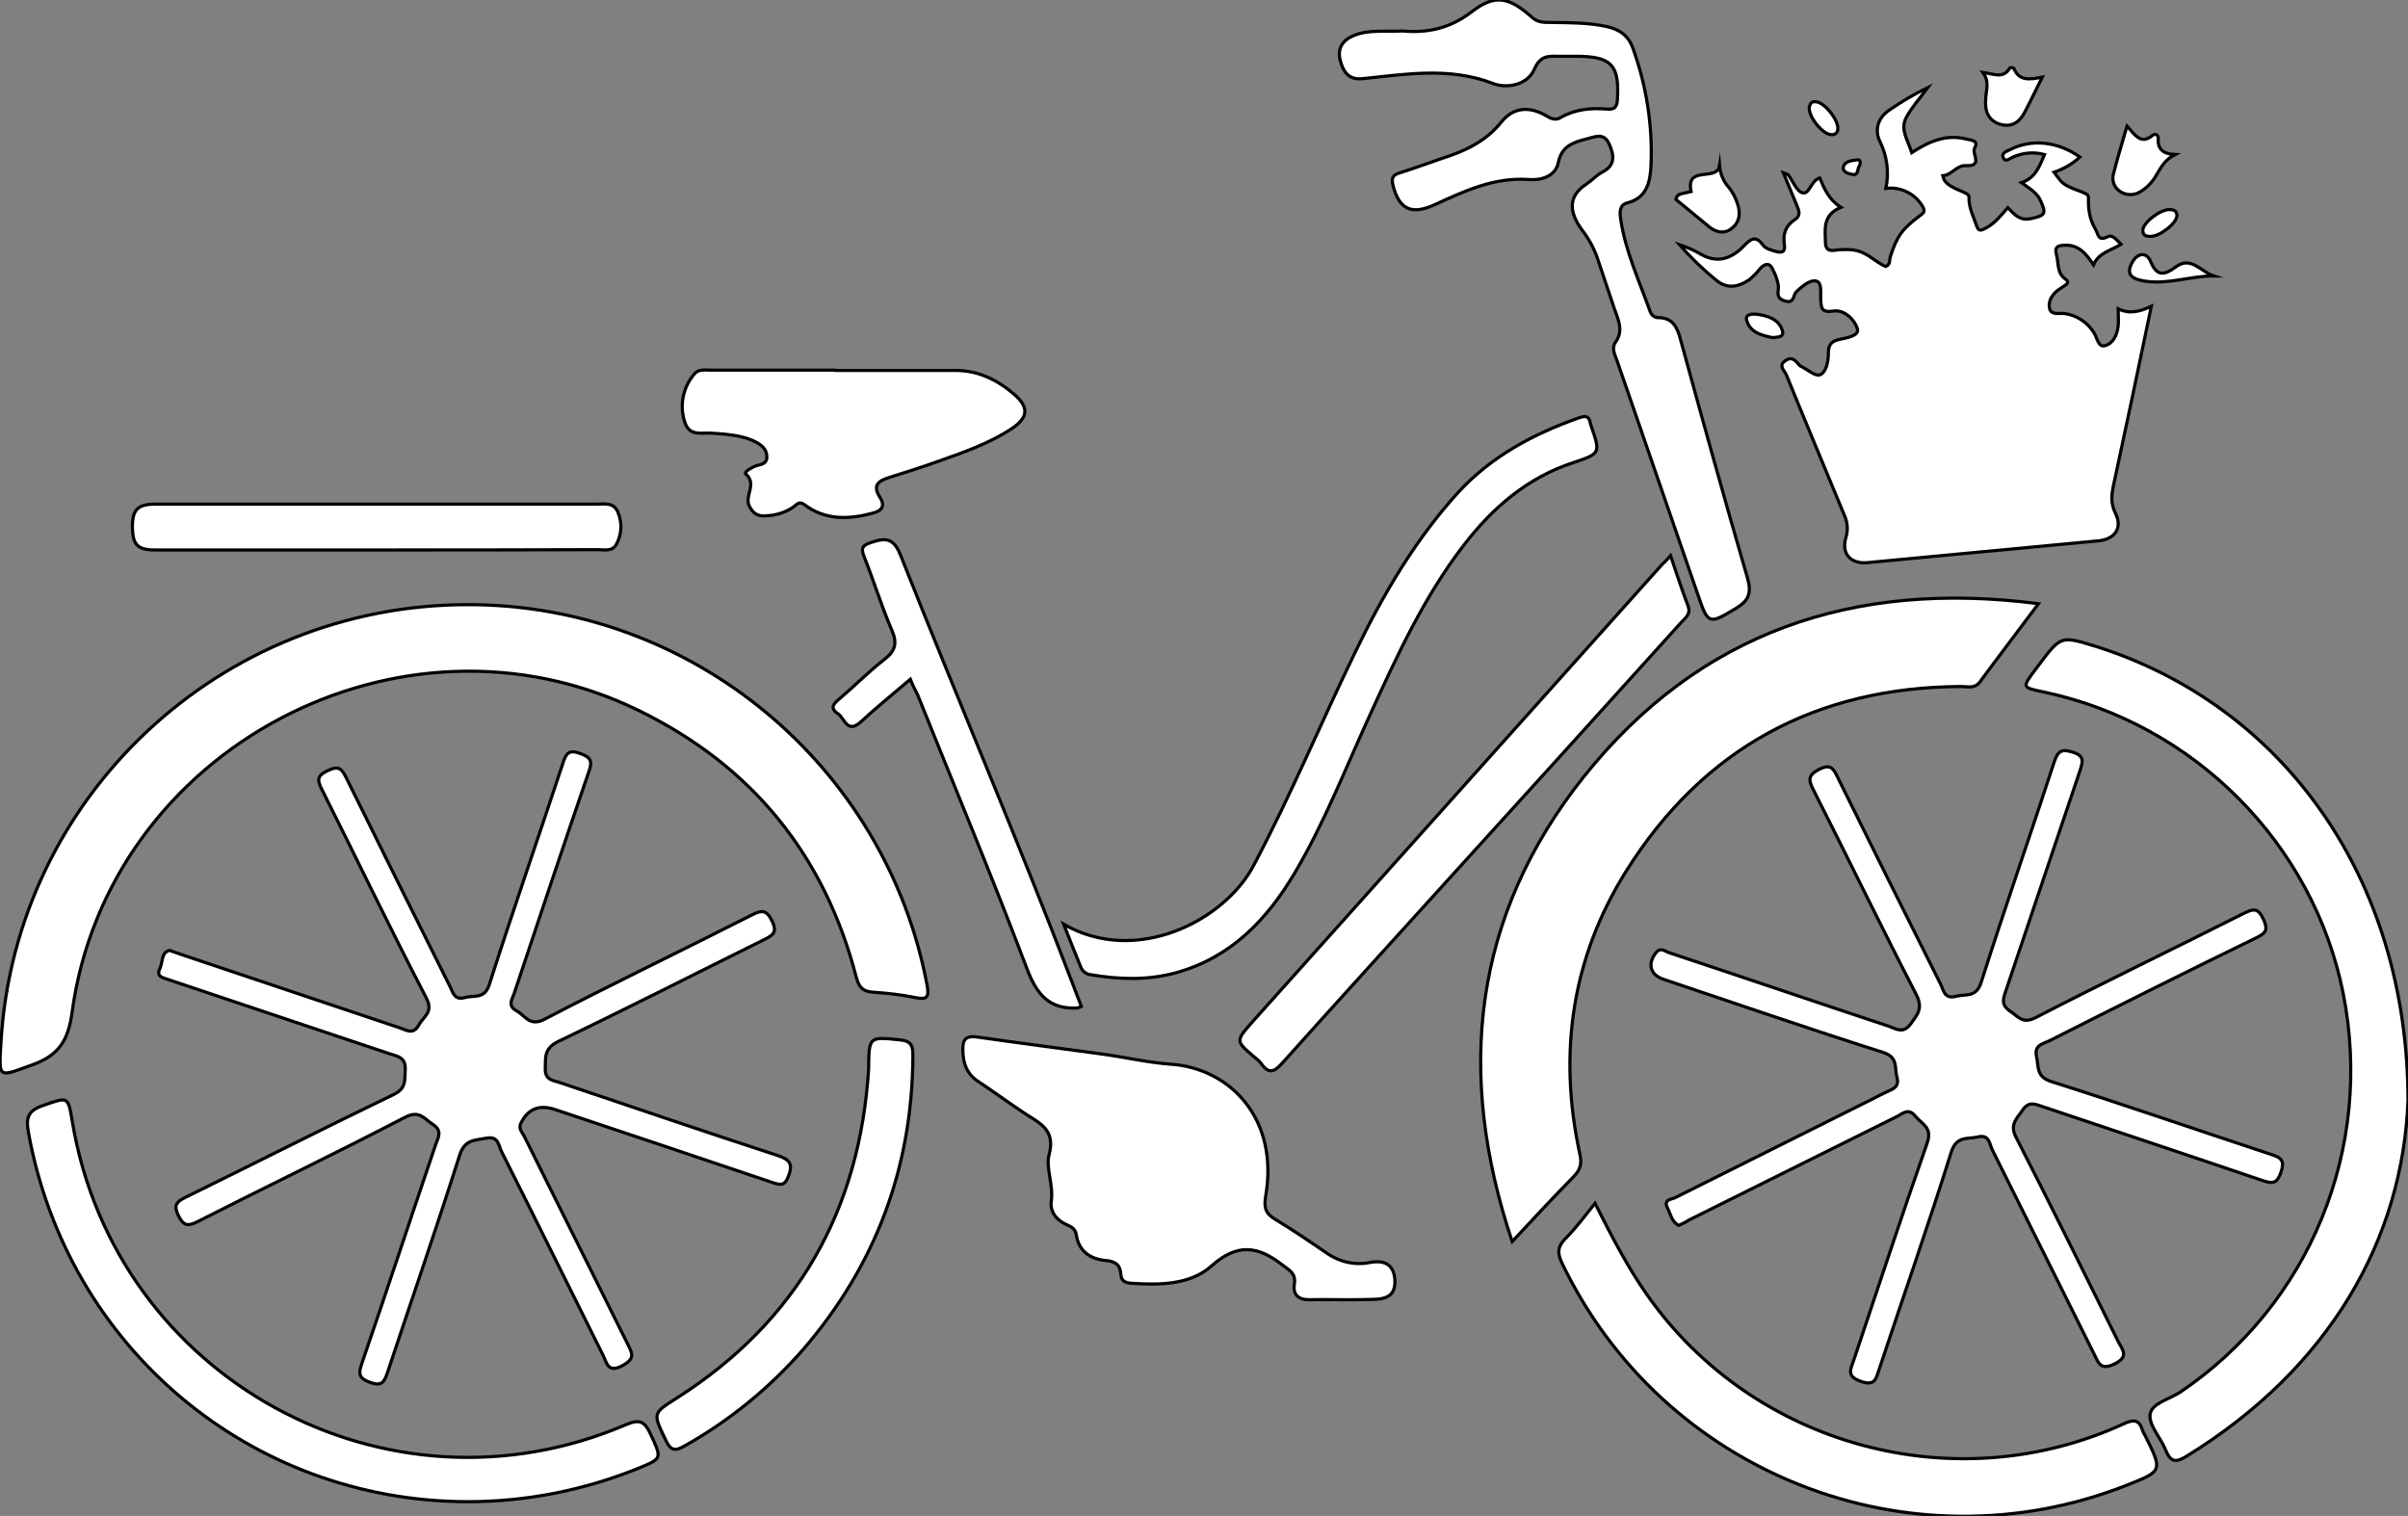 <?xml version="1.0" encoding="utf-8"?>
<!-- Generator: Adobe Illustrator 24.1.0, SVG Export Plug-In . SVG Version: 6.00 Build 0)  -->
<svg version="1.1" id="图层_1" xmlns="http://www.w3.org/2000/svg" xmlns:xlink="http://www.w3.org/1999/xlink" x="0px" y="0px"
	 viewBox="0 0 761.8 479.6" style="enable-background:new 0 0 761.8 479.6;" xml:space="preserve">
<rect x="0" y="0" width="761.8" height="479.6" fill="#808080" stroke="none"/>
<style type="text/css">
	.st0{fill:#FFFFFF;stroke:#000000;stroke-miterlimit:10;}
</style>
<g>
	<path id="X66FFFFM1Color16" class="st0" d="M680.6,96.9c-4.1,19.7-8,38.3-12,56.8c-0.6,2.9-0.9,5.5,0.6,8.6
		c2.4,4.7-0.1,8.3-5.3,8.8c-24.4,2.3-48.8,4.6-73.1,6.9c-5.3,0.5-8.4-2.8-6.8-8c0.7-2.4,0.5-4.9-0.6-7.2
		c-6.1-14.8-12.3-29.5-18.3-44.3c-0.5-1.2-2.6-2.7-0.4-4.3c2.1-1.6,3.3-0.2,4.5,1.3c0.1,0.1,0.2,0.3,0.4,0.3c2.1,1,4.6,3.3,6.1,2.8
		c2-0.7,2.7-4.1,2.7-6.4c0-2.8,0.6-4.2,3.5-4.8c2.2-0.5,6.4-1.1,5.7-3.4c-0.8-2.8-4.1-6.1-7.5-5.6c-4,0.6-3.9-1-4.1-3.7
		c-0.1-2.1,0.5-5.4-1.5-5.8s-4.4,1.7-6.2,3.4c-1.1,1-0.5,3.9-3.7,2.9c-3.1-1-1.8-3-2-4.9c-0.3-1.6-0.8-3.2-1.6-4.7
		c-0.9-2.3-2.3-2.6-4.1-0.7c-1,1.3-2.2,2.5-3.5,3.6c-3.4,2.3-7,3.1-10.5,0.1c-4.2-3.4-8.1-7.2-11.6-11.2c2.1,0.7,4.2,1.6,6.2,2.7
		c5.5,3.4,10.1,2,14.3-2.4c2-2.1,3.7-3.3,5.9-0.2c0.9,1.2,2.5,1.6,3.9,2c2,0.6,3.3,0.4,2.9-2.2c-0.5-3.3,0.4-5.9,3.3-7.8
		c1.9-1.2,1.4-2.7,0.7-4.4c-1.4-3.3-2.7-6.6-4.3-10.4c1,0.4,1.4,0.4,1.5,0.6c1.5,2,2.7,5.2,4.5,5.7c2.3,0.6,2.6-3.8,5.5-4.7
		c1.4,3.4,2.9,6.9,6.7,9.3c-5.9,2.4-5,7-4.9,11.2c0.1,3.4,2.8,2.3,4.5,2.2c4.8-0.2,6.7,0.2,10.4,2.8c1,0.7,1.9,1.3,2.9,1.9
		c0.4,0.3,0.9,0.4,1.3,0.6c1.5-0.6,1.1-2,1.4-3c2.1-6.5,3.6-8.7,9.3-13c0.9-0.7,1.9-1.2,1.1-2.7c-2.3-4.2-7-6.6-11.8-6
		c1.1-5,0.4-10.3-1.9-14.9c-1.7-3.5-0.7-7.5,3.2-10c3.8-2.6,7.8-5,12-7c-2.3,3.1-5,6.1-6.8,9.4c-2.1,3.8,0.5,7.3,1.7,11.2
		c5.5-3.6,10.9-5.9,17.3-4.3c1.5,0.4,4,0.4,2.6,2.8c-1,1.8,2.8,5.9-2.7,5.6c-3-0.2-4.5,3-7.4,3.2c0.1,0.5,0.3,0.9,0.5,1.4
		c1.9,3,7.8,3.7,7.8,5.2c-0.1,3.6,1.4,6.2,2.4,9.2c0.7,2.1,1.6,1.4,2.9,0.8c2.9-1.5,4.8-4,7-6.5c2,2.1,3.7,4.2,7.2,3.5
		c4.6-1,5.1-1.5,3.1-5.8c-1.1-2.4-3.3-3.7-6-5.6c4.5-1.5,5.7-5.2,7.3-8.9c-3.3-0.9-6.8-0.6-10,0.8c-1,0.4-2.3,1.8-3,0.3
		c-0.8-1.6,1-2.1,2.2-2.7c6.7-3.4,15-2.6,22,2.4c-2.4,2.2-5.2,3.8-8.2,4.8c0.8,1.1,1.4,1.8,2,2.6c2.4,3,8.9,3.5,8.9,5.2
		c-0.1,3.8,0.3,7,2.2,10.2c1,1.6,0.7,4,3.9,2.4c1.5-0.8,2.8,1,4.2,2.4c-3.2,2-7,2.6-8.7,6.5c-2.4-3.7-4.9-6.5-9.3-6.2
		c-2.1,0.1-3.1,0.6-2.4,3c0.7,2.7,0.1,5.8,2.8,7.7c1.4,1,0.5,1.6-0.4,2.2c-0.7,0.5-1.4,0.9-2.1,1.4c-1.8,1.5-3,3.5-2.5,5.7
		s3.1,1.4,4.7,1.6c3.8,0.5,7.2,2.7,9.3,6c1,1.5,1.4,4.7,3.4,4.2c2.6-0.6,4-3.3,4.3-6.2c0.2-1.6,0-3.3,0-5.5
		C673.6,99.4,676.7,98.7,680.6,96.9z"/>
	<path id="X930000M2Gra4Co5_1_" class="st0" d="M148.2,191.3c70.8,0,132,50.9,145.1,120.4c0.7,3.8,0,4.7-3.8,3.9
		c-4.4-0.9-8.9-1.4-13.4-1.7c-3.2-0.2-4.4-1.7-5.2-4.7c-10-38.6-32.9-66.8-68.6-84.3c-75.4-37.1-168.2,12-179.5,95.4
		c-1.2,8.9-4.2,13.6-12.6,16.6c-10.8,3.9-10.6,4.6-9.9-7C4.8,252.1,69.8,191.2,148.2,191.3z"/>
	<path id="X930000M2Gra4Co5" class="st0" d="M644.9,191c-6.7,9-12.7,16.8-18.5,24.7c-1.7,2.3-3.9,1.5-5.9,1.5
		c-46,0.2-81.7,19.6-106.1,58.5c-17.2,27.5-21.5,57.7-14.6,89.4c0.7,3,0.2,4.9-1.9,7.1c-6.4,6.5-12.6,13.2-19.5,20.6
		c-18-53.6-12.3-103.1,22.6-147C537.6,200,586.3,183.4,644.9,191z"/>
	<path id="X1111D1M2Gra1Co10_9_" class="st0" d="M531.1,387.7c-2.2-1.1-2.6-3.6-3.6-5.6c-1.3-2.6,1.2-2.6,2.5-3.2
		c21-10.5,42-21,63-31.5c1.3-0.7,2.7-1.4,4-2c2-0.9,4-1.6,3.1-4.7c-0.8-2.9,0.5-6.1-4.2-7.7c-23.3-7.4-46.5-15.4-69.7-23.2
		c-4.2-1.4-5.1-5-2.2-8.5c1.4-1.7,2.8-0.3,4,0.1c23.2,7.7,46.4,15.6,69.6,23.3c2.3,0.8,4.5,2.5,6.9-0.8c2.3-3.1,3.9-5,1.7-9.3
		c-11.1-21.5-21.6-43.2-32.5-64.7c-1.6-3.1-1.8-4.6,1.8-6.5c3.6-1.8,4.5-0.3,5.8,2.4c10.8,21.9,21.7,43.8,32.7,65.7
		c0.9,1.9,1.2,4.7,4.8,3.7c3.1-0.8,6.4,0.6,8-4.5c7.4-23.3,15.5-46.4,23.1-69.7c1.2-3.6,2.5-4.1,5.9-3c3.8,1.2,3.1,3,2.2,5.9
		c-7.9,23.3-15.7,46.7-23.6,70.1c-0.9,2.6-1,4.2,1.5,5.9c2.5,1.6,3.9,4.2,8,2.1c21.9-11.3,44.1-22,66.1-33.1c3-1.5,4.4-1.6,6,1.8
		c1.4,3.1,1.3,4.3-2,5.9c-22,10.7-43.9,21.7-65.7,32.7c-2,1-4.9,1.3-4,5.1c0.7,3.3-0.1,6.3,4.7,7.8c23.3,7.4,46.4,15.4,69.7,23.1
		c3.2,1,4.1,2.1,2.9,5.6c-1.2,3.5-2.6,3.7-5.8,2.6c-23.2-7.9-46.4-15.6-69.6-23.4c-2.4-0.8-4.4-1.8-6.4,1.2c-1.8,2.7-4.1,4.4-2,8.5
		c11,21.5,21.7,43.2,32.4,64.8c1.3,2.5,3.4,4.6-1.2,6.9c-4.7,2.3-5.2-0.6-6.6-3.3c-10.7-21.5-21.4-42.9-32.1-64.4
		c-0.9-1.8-0.9-5-4.6-4.1c-3.2,0.8-6.7-0.5-8.4,4.8c-7.2,23-15.2,45.8-22.8,68.7c-1,2.9-1.2,5.5-5.9,3.8s-3-4-2.1-6.8
		c7.7-22.9,15.2-45.8,23.2-68.6c1.7-4.9-1.6-5.9-3.7-8.4c-2.3-2.9-4.1-0.8-6,0.1c-21.9,10.9-43.8,21.8-65.7,32.7
		C533.4,386.6,532.4,387.1,531.1,387.7z"/>
	<path id="XBF0202M2Gra4Co4_2_" class="st0" d="M53.7,300.7c1.5,0.5,2.6,0.9,3.7,1.3c23,7.7,46.1,15.5,69.1,23.2
		c2.1,0.7,4.2,2.3,6-0.9c1.5-2.8,4.8-4,2.3-8.7c-11.3-21.7-21.9-43.8-32.9-65.7c-1.4-2.8-1.9-4.3,1.6-6c3.6-1.8,4.6-0.8,6.1,2.3
		c10.9,22.1,21.9,44.2,32.9,66.2c0.9,1.9,1.4,4.1,4.6,3.2c2.9-0.8,6.2,0.6,7.7-4.1c7.5-23.5,15.6-46.7,23.3-70.1c1-3.2,2-4.3,5.5-3
		c3.3,1.2,3.9,2.4,2.7,5.7c-8,23.3-15.8,46.7-23.6,70.1c-0.6,1.9-2.3,3.9,0.7,5.6c2.8,1.5,4.1,5.1,8.8,2.7
		c21.7-11.3,43.8-21.9,65.6-33c3-1.5,4.6-1.9,6.4,1.8c2,3.9,0,4.7-2.7,6.1c-21.6,10.7-43.2,21.7-64.9,32.1c-4.5,2.2-4,5-4.1,8.6
		c-0.1,3.8,2.7,3.7,4.9,4.5c22.9,7.7,45.7,15.5,68.7,23c3.9,1.3,4.8,2.8,3.3,6.6c-1.1,2.9-2.4,2.8-4.8,2
		c-21.9-7.4-43.9-14.8-65.8-22.1c-1.1-0.4-2.2-0.7-3.3-1.1c-5-1.6-8.4-0.2-10.7,4.3c-0.9,1.8,0.4,2.9,1,4.1
		c10.9,21.9,21.8,43.8,32.7,65.7c1.4,2.9,2.7,4.6-1.5,6.9c-4.7,2.6-5-0.8-6.2-3.2c-10.7-21.4-21.3-43-32.1-64.4
		c-1-1.9-0.9-5.1-4.9-4.3c-3.7,0.7-6.8,0.4-8.4,5.4c-7.3,23-15.2,45.8-22.8,68.7c-1,2.9-1.7,4.5-5.4,3.2c-3.7-1.3-3.9-2.8-2.7-6.1
		c7.9-23,15.5-46.1,23.3-69.1c0.8-2.3,2.3-4.4-0.9-6.5c-2.8-1.8-4.2-4.6-8.8-2.2c-21.7,11.3-43.8,21.9-65.6,33c-3,1.5-4.4,1.4-6-1.8
		c-1.6-3.2-0.9-4.4,2.2-5.9c22-10.8,43.8-21.9,65.8-32.5c4.1-2,3.5-4.5,3.7-7.9c0.2-3.9-2.4-4.2-4.9-5
		c-23.4-7.8-46.7-15.7-70.1-23.5c-1.7-0.6-3.9-0.9-2.6-3.5C51.6,304.1,51,301.2,53.7,300.7z"/>
	<path id="X1111D1M2Gra1Co10_8_" class="st0" d="M761.8,348.2c-1.7,43.8-24.7,84.7-70.2,112.6c-3.6,2.2-5,1.5-6.5-2.1
		c-1.5-3.8-5.3-7.7-4.9-11.2c0.5-3.6,6.2-4.8,9.6-7.1c41-27.7,61.2-77.1,51.5-126.1c-9.4-47.3-47.2-85.4-94.9-95.4
		c-6.7-1.4-6.7-1.4-2.6-6.9c0.4-0.5,0.8-1.1,1.2-1.6c7-9.3,7-9.3,18-5.9C721.8,223,761.7,277.3,761.8,348.2z"/>
	<path id="XBF0202M2Gra4Co4_1_" class="st0" d="M425,411.2c-3.5,0-7-0.1-10.5,0c-3.6,0.1-5.6-1.5-5-5c0.5-3.4-1.6-4.3-3.8-6
		c-7.7-6-14.2-7-22.4,0.3c-6.7,6-16.3,6.1-25.3,5.5c-1.9-0.1-3.3-0.7-3.4-2.8c-0.2-3-1.6-4.1-4.7-4.4c-4.9-0.4-8.6-2.9-9.4-8.1
		c-0.3-2.1-1.7-2.6-3.2-3.3c-3.2-1.5-5.2-4.1-4.7-7.5c0.7-5.1-1.8-10.3-0.7-14.6c2.2-8.2-3.4-10.1-8.1-13.3
		c-4.8-3.2-9.6-6.7-14.4-9.9c-3.6-2.4-4.7-5.7-4.8-9.8c-0.1-3.5,1-4.7,4.6-4.2c13.2,1.9,26.4,3.6,39.6,5.4c7.3,1,14.5,2.7,21.7,3.2
		c18.5,1.3,34.2,17.1,29.9,41.8c-0.6,3.6,0,5.5,3.1,7.3c5.6,3.4,10.9,7,16.3,10.7c4,2.8,9,3.9,13.7,2.9c5.1-0.9,7.6,1.2,7.8,5.8
		c0.1,4.2-2,5.9-7.2,5.9C431,411.2,428,411.2,425,411.2z"/>
	<path id="X1111D1M2Gra1Co10_7_" class="st0" d="M443.8,9.8c7.5,0.7,14.8-0.7,21.7-6C473-2,477.4-1,484.8,5.6
		c1.7,1.5,3.6,1.5,5.6,1.5c6,0.1,12,0,17.9,1.3c4.1,0.9,6.9,2.9,8.3,6.9c4.3,11.9,6.3,24.6,5.7,37.3c-0.3,5.1-1.3,10-7.5,11.6
		c-2.5,0.6-2.4,3-2.1,5c1.5,10.3,5.9,19.7,9.4,29.5c0.4,1.1,1.5,1.9,2.7,1.8c4.6,0.1,5.9,3.3,6.9,7.1c6.9,25.2,13.9,50.4,21.2,75.5
		c1.3,4.6,0.2,7-3.6,9.3c-8.6,5.2-8.9,5.3-12.1-4.1c-8.5-24.7-17.1-49.4-25.6-74.1c-0.7-1.9-1.8-4-0.6-5.8c2.8-3.8,0.9-7.3-0.3-10.8
		c-1.8-5.4-3.6-10.7-5.4-16.1c-1.1-3.1-2.7-6-4.7-8.6c-4-5.4-4.9-10.6,1.2-14.6c1.8-1.2,3.3-2.9,5.2-3.9c4.2-2.2,3.6-5.4,2.1-8.8
		c-1.7-3.9-4.7-2.2-7.3-1.6c-4.1,1-7.8,2.3-8.8,7.4c-0.9,4.5-5.6,5.7-9.2,5.4c-11.1-0.8-20.4,3.6-30,8c-7.5,3.4-11.2,1.2-13.1-6.1
		c-0.5-2.2-0.3-3.3,2.1-4c5.4-1.7,10.7-3.7,16.1-5.5c6.2-2.2,11.7-5.2,16-10.5c3.8-4.8,8.9-5.2,14.2-2.1c1.5,0.9,3,1.6,4.6,0.6
		c4.5-2.6,9.5-3.1,14.5-2.7c2.7,0.3,3.4-0.7,3.5-3.3c0.6-10.6-1.9-13.3-12.7-13.4c-2.2,0-4.3,0-6.5,0c-3.2-0.1-5.3,0.1-7.1,4.1
		c-2.2,5.1-8.8,6.2-13.1,4.5c-13.8-5.3-27.6-2.9-41.4-1.5c-4.4,0.4-6-2.4-6.9-5.8c-1-3.8,0.8-6.5,4.4-7.9
		C433.1,9.3,438.2,10.1,443.8,9.8z"/>
	<path id="X1111D1M2Gra1Co10_6_" class="st0" d="M504.6,380.7c5.6,11.1,10.4,20.3,16.5,29c33.6,47.9,97.5,65.2,150.7,40.8
		c3-1.4,4.9-1.6,6,2c0.2,0.6,0.5,1.2,0.9,1.8c5.5,11.1,5.5,11.1-5.9,15.6C604,497,526,466.2,494.1,399.5c-1.5-3.2-1.3-5.2,1.2-7.7
		C498.8,388.3,501.6,384.4,504.6,380.7z"/>
	<path id="X1111D1M2Gra1Co10_5_" class="st0" d="M148.1,475.1C79.3,475.1,21.3,426.3,9,358.3c-0.8-4.4-0.4-6.8,4.5-8.5
		c8.1-2.8,8-3.2,9.4,5.2c13.6,81.2,99.5,128.2,175.2,95.7c4.5-1.9,5.9-0.8,7.7,3c3.6,7.8,3.8,7.7-4,10.9
		C184.7,471.5,166.5,475.1,148.1,475.1z"/>
	<path id="XBF0202M2Gra4Co4" class="st0" d="M264.3,117.2c12.7,0,25.3,0,38,0c7.2,0,13.3,3,18.6,7.6c4.7,4.1,4.4,7.3-0.8,10.8
		c-7.3,4.8-15.5,7.6-23.7,10.5c-5,1.8-10.1,3.4-15.2,5c-3.1,1-5.3,2.3-2.9,6.1c1.8,2.8,0.9,4.4-2.4,5.2c-7.6,2-14.9,2.2-21.5-2.8
		c-1.6-1.2-2.4,0.1-3.4,0.8c-2.6,1.8-5.7,2.7-8.9,2.8c-2.6,0.2-4-1-5.1-3.2c-1.5-3.2,2.6-6.9-1.1-10.1c-0.6-0.5,1.8-2,3.2-2.5
		c1.5-0.5,3.5-0.5,3.5-2.8s-1.4-3.6-3.2-4.6c-3.3-1.8-6.9-2.3-10.6-2.7c-1-0.1-2-0.1-3-0.2c-3.4-0.5-7.7,1.4-9.2-3.7
		c-1.7-5.2-0.5-10.9,3-15c1.3-1.7,3.3-1.3,5.1-1.3c13.2,0,26.3,0,39.5,0L264.3,117.2L264.3,117.2z"/>
	<path id="X1111D1M2Gra1Co10_4_" class="st0" d="M528.5,175.8c2,5.8,3.6,10.9,5.5,15.8c1.1,2.8-1,4-2.3,5.5
		c-24,26.6-48,53.1-72.1,79.6c-18,19.9-36.1,39.7-53.9,59.6c-2.6,2.9-4.3,3.6-6.7,0.2c-0.6-0.8-1.4-1.5-2.2-2.1
		c-6-5.1-5.9-5.1-0.5-11.2c43.2-48.2,86.4-96.5,129.6-144.7C526.6,177.9,527.3,177.2,528.5,175.8z"/>
	<path id="X1111D1M2Gra1Co10_3_" class="st0" d="M336.5,292.4c22.9,13.2,50.7-1,60-18.4c11.7-22,21.3-45.1,32.2-67.6
		c8.8-18.2,18.9-35.5,32.6-50.6c10.6-11.5,23.8-18.5,38.2-23.6c2-0.7,3.2-0.7,3.6,1.6c0.1,0.3,0.2,0.6,0.3,1c2.9,8.5,3,8.7-5.5,11.5
		c-14.7,4.8-25.7,14.3-34.9,26.3c-12.6,16.4-21.1,35-29.6,53.6c-7.7,16.8-14.4,34.1-23.8,50c-8.8,14.8-20.2,26.8-37.7,31.6
		c-8.9,2.4-17.8,2.1-26.7,0.6c-1.5-0.1-2.8-1.1-3.3-2.5C340.2,301.7,338.5,297.5,336.5,292.4z"/>
	<path id="X1111D1M2Gra1Co10_2_" class="st0" d="M118.6,174c-23.2,0-46.3,0-69.5,0c-5.5,0-7.1-1.6-7.2-7c-0.1-5.7,1.6-7.5,7.2-7.5
		c46.5,0,93,0,139.5,0c2.6,0,5.6-0.7,6.9,2.6c1.4,3.3,1.2,7-0.5,10.1c-1.3,2.4-3.8,1.7-5.9,1.7C165.5,174,142,174,118.6,174z"/>
	<path id="X1111D1M2Gra1Co10_1_" class="st0" d="M274.8,338.2c0.1-10.4,0.1-10.2,10-9.2c3.8,0.4,4,2.2,4,5.2
		c-0.2,35.1-11.7,65.9-34.5,92.5c-10.7,12.3-23.5,22.8-37.8,30.8c-3.1,1.8-4.4,1.3-5.9-1.9c-4.1-8.6-4.2-8.4,3.7-13.4
		C252.3,417.9,272,382.9,274.8,338.2z"/>
	<path id="X1111D1M2Gra1Co10" class="st0" d="M288,214.9c-5.4,4.6-10.7,8.9-15.7,13.5c-4.3,3.9-5.1-1.2-7.2-2.6
		c-2.9-1.9-1.1-3.4,0.7-4.9c4.7-4,9-8.4,13.9-12.2c3.4-2.6,4.3-5,2.5-9.2c-3.3-7.6-5.7-15.6-8.8-23.3c-1.3-3.2-0.2-3.8,2.6-4.7
		c4.7-1.6,7-0.8,9,4.4c17.9,45.2,37,89.8,54.3,135.2c0.9,2.5,1.9,4.9,2.8,7.3c-0.4,0.2-0.8,0.4-1.2,0.5c-8.9,0.5-12.9-4.2-16-12.4
		c-11-29.1-23-57.8-34.6-86.7C289.5,218.3,288.8,216.9,288,214.9z"/>
	<path id="X05E8E2M2Color11_7_" class="st0" d="M672.9,39.9c2.6,2.9,4.5,6,8.1,2.9c0.5-0.4,1.1-0.4,1.5,0.1c0.2,0.2,0.3,0.5,0.3,0.8
		c-0.3,3.4,1.4,5,5.3,5.2c-3.2,1.6-4.4,4-5.8,6.3c-1.2,2.2-2.9,4.1-5.1,5.4c-2,1.3-4.6,1.3-6.6-0.1c-1.9-1.3-2.6-3.6-1.9-5.8
		C669.9,50,671.3,45.4,672.9,39.9z"/>
	<path id="X05E8E2M2Color11_6_" class="st0" d="M544,52.4c0.2,2.4,1.1,4.8,2.7,6.6c1.6,1.9,2.7,4.2,3.3,6.6c0.6,2.7,0,5-2.2,6.7
		c-2.3,1.8-4.8,1.2-6.9-0.4c-3.6-2.9-7.1-5.9-10.7-8.8c0.3-1.7,1.5-1.7,2.6-2c0.8-0.2,2.2-0.5,2.2-0.5
		C533.2,52.1,543.2,57.6,544,52.4z"/>
	<path id="X05E8E2M2Color11_5_" class="st0" d="M627.3,22.9c3.5,0.5,6.6,2.1,8.5-1.4c0.4-0.2,0.9-0.1,1.3,0.1c1.6,4.1,5,3.6,9,2.8
		c-2.1,4.2-3.8,7.8-5.6,11.2c-1.6,3.1-4.2,4.8-7.8,3.7c-3.8-1.2-4.8-4.3-4.5-7.9C628.2,28.7,629.6,26,627.3,22.9z"/>
	<path id="X05E8E2M2Color11_4_" class="st0" d="M700.3,87.3c-7.2,0-14.2,2.7-21.3,1.7c-5.3-0.7-6.5-2.6-4.2-6.4
		c1.7-2.7,4.4-2.8,5.6,0.2c2,4.9,4.5,4.2,8,1.6C693.2,80.9,696.3,86,700.3,87.3z"/>
	<path id="X05E8E2M2Color11_3_" class="st0" d="M686.3,66.3c1.3,0,2.3,0.3,2.4,1.8c0.1,2.4-5.3,6.7-8.4,6.7c-1.3,0-2.3-0.3-2.4-1.8
		C677.7,70.7,683.2,66.3,686.3,66.3z"/>
	<path id="X05E8E2M2Color11_2_" class="st0" d="M560.7,106.8c-3.4-0.7-7-1.6-8.1-5.4c-0.6-2,1.6-2.1,3.1-2c3.5,0.5,7.1,1.5,8.2,5.3
		C564.5,106.7,562.3,106.7,560.7,106.8z"/>
	<path id="X05E8E2M2Color11_1_" class="st0" d="M574.4,32.2c2.7,0,7.4,5.9,7,8.7c0,0.9-0.7,1.7-1.7,1.7c-0.1,0-0.2,0-0.3,0
		c-2.8,0-7.4-5.8-7-8.7C572.7,32.7,573.2,32,574.4,32.2z"/>
	<path id="X05E8E2M2Color11" class="st0" d="M588.4,52.2c-0.9,0.9-0.3,3.4-2.3,3c-1.1-0.2-3.4-0.7-2.9-2.5c0.4-1.6,2.5-1.9,4.1-2.1
		C588.4,50.4,588.7,51,588.4,52.2z"/>
</g>
</svg>
